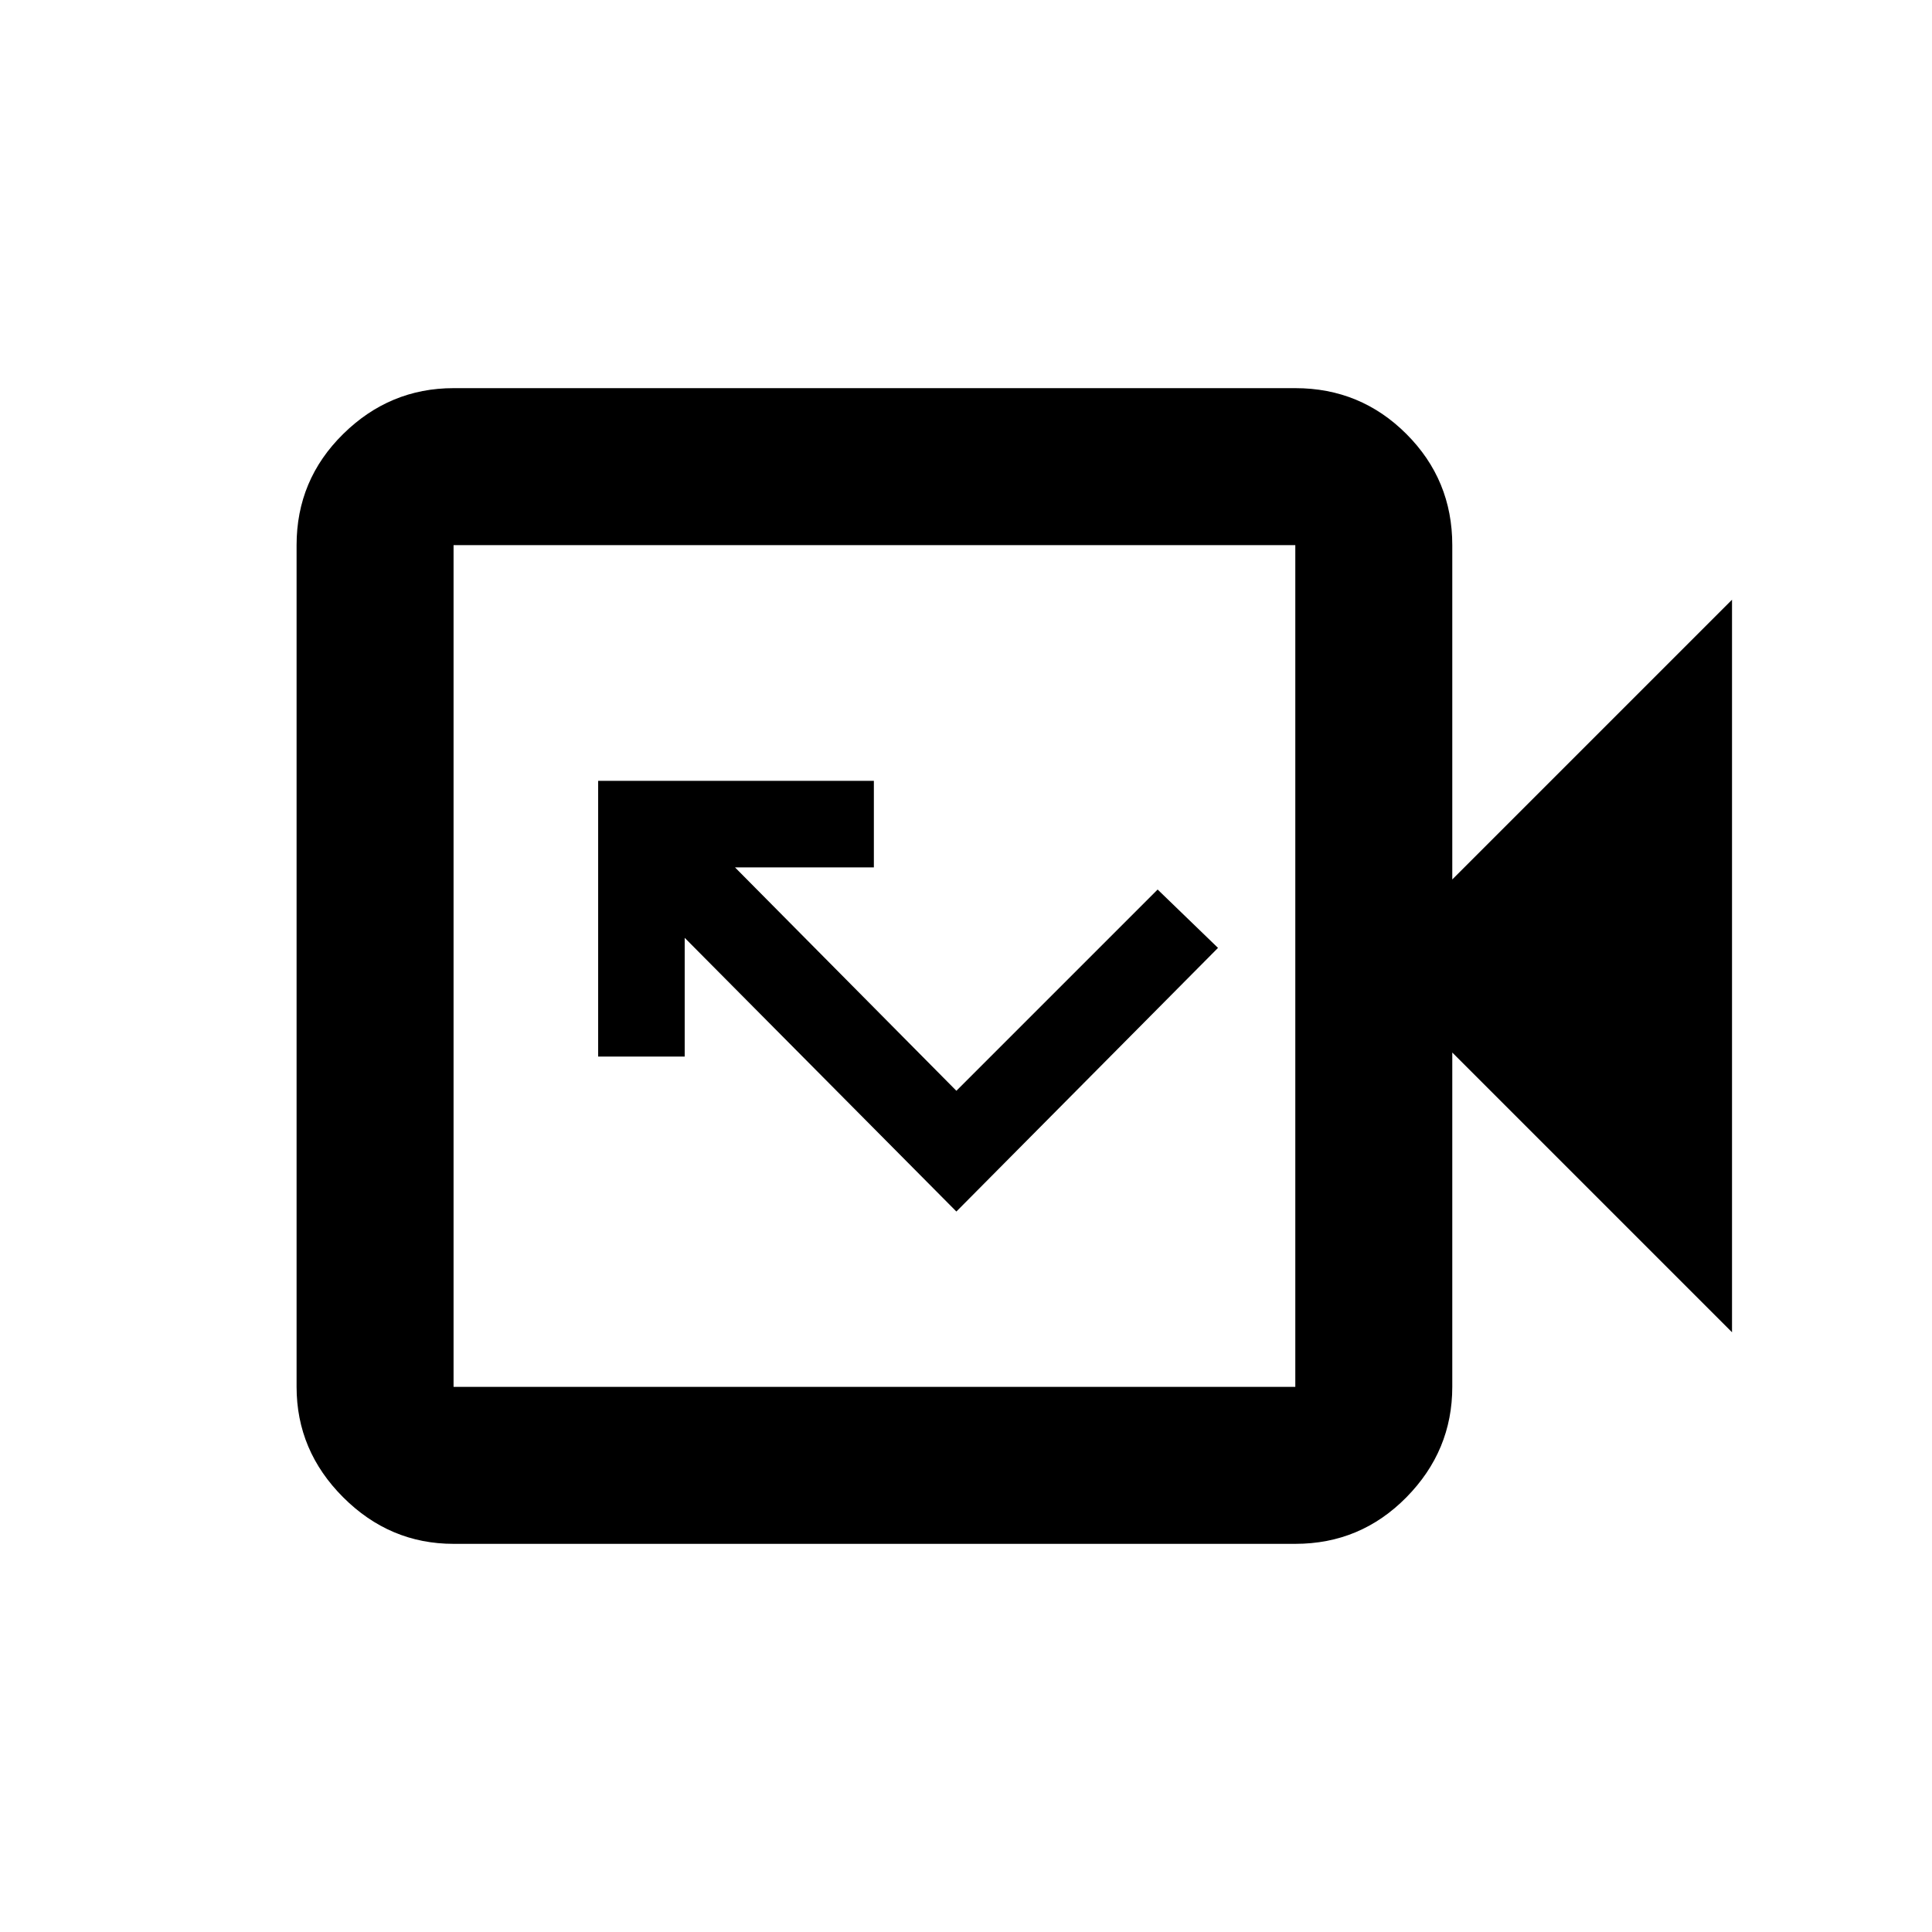 <svg xmlns="http://www.w3.org/2000/svg" height="20" viewBox="0 -960 960 960" width="20"><path d="m475.22-358 130-131-30-29-100 100-110-111h69v-43h-137v137h43v-59l135 136ZM225.37-192.87q-31.72 0-54.86-23.14t-23.14-54.86v-418.26q0-32.42 23.14-55.21t54.86-22.79h418.26q32.42 0 55.21 22.79t22.79 55.21V-523l139-139v364l-139-139v166.13q0 31.72-22.79 54.86t-55.21 23.14H225.37Zm0-78h418.26v-418.26H225.37v418.26Zm0 0v-418.26 418.26Z"/></svg>